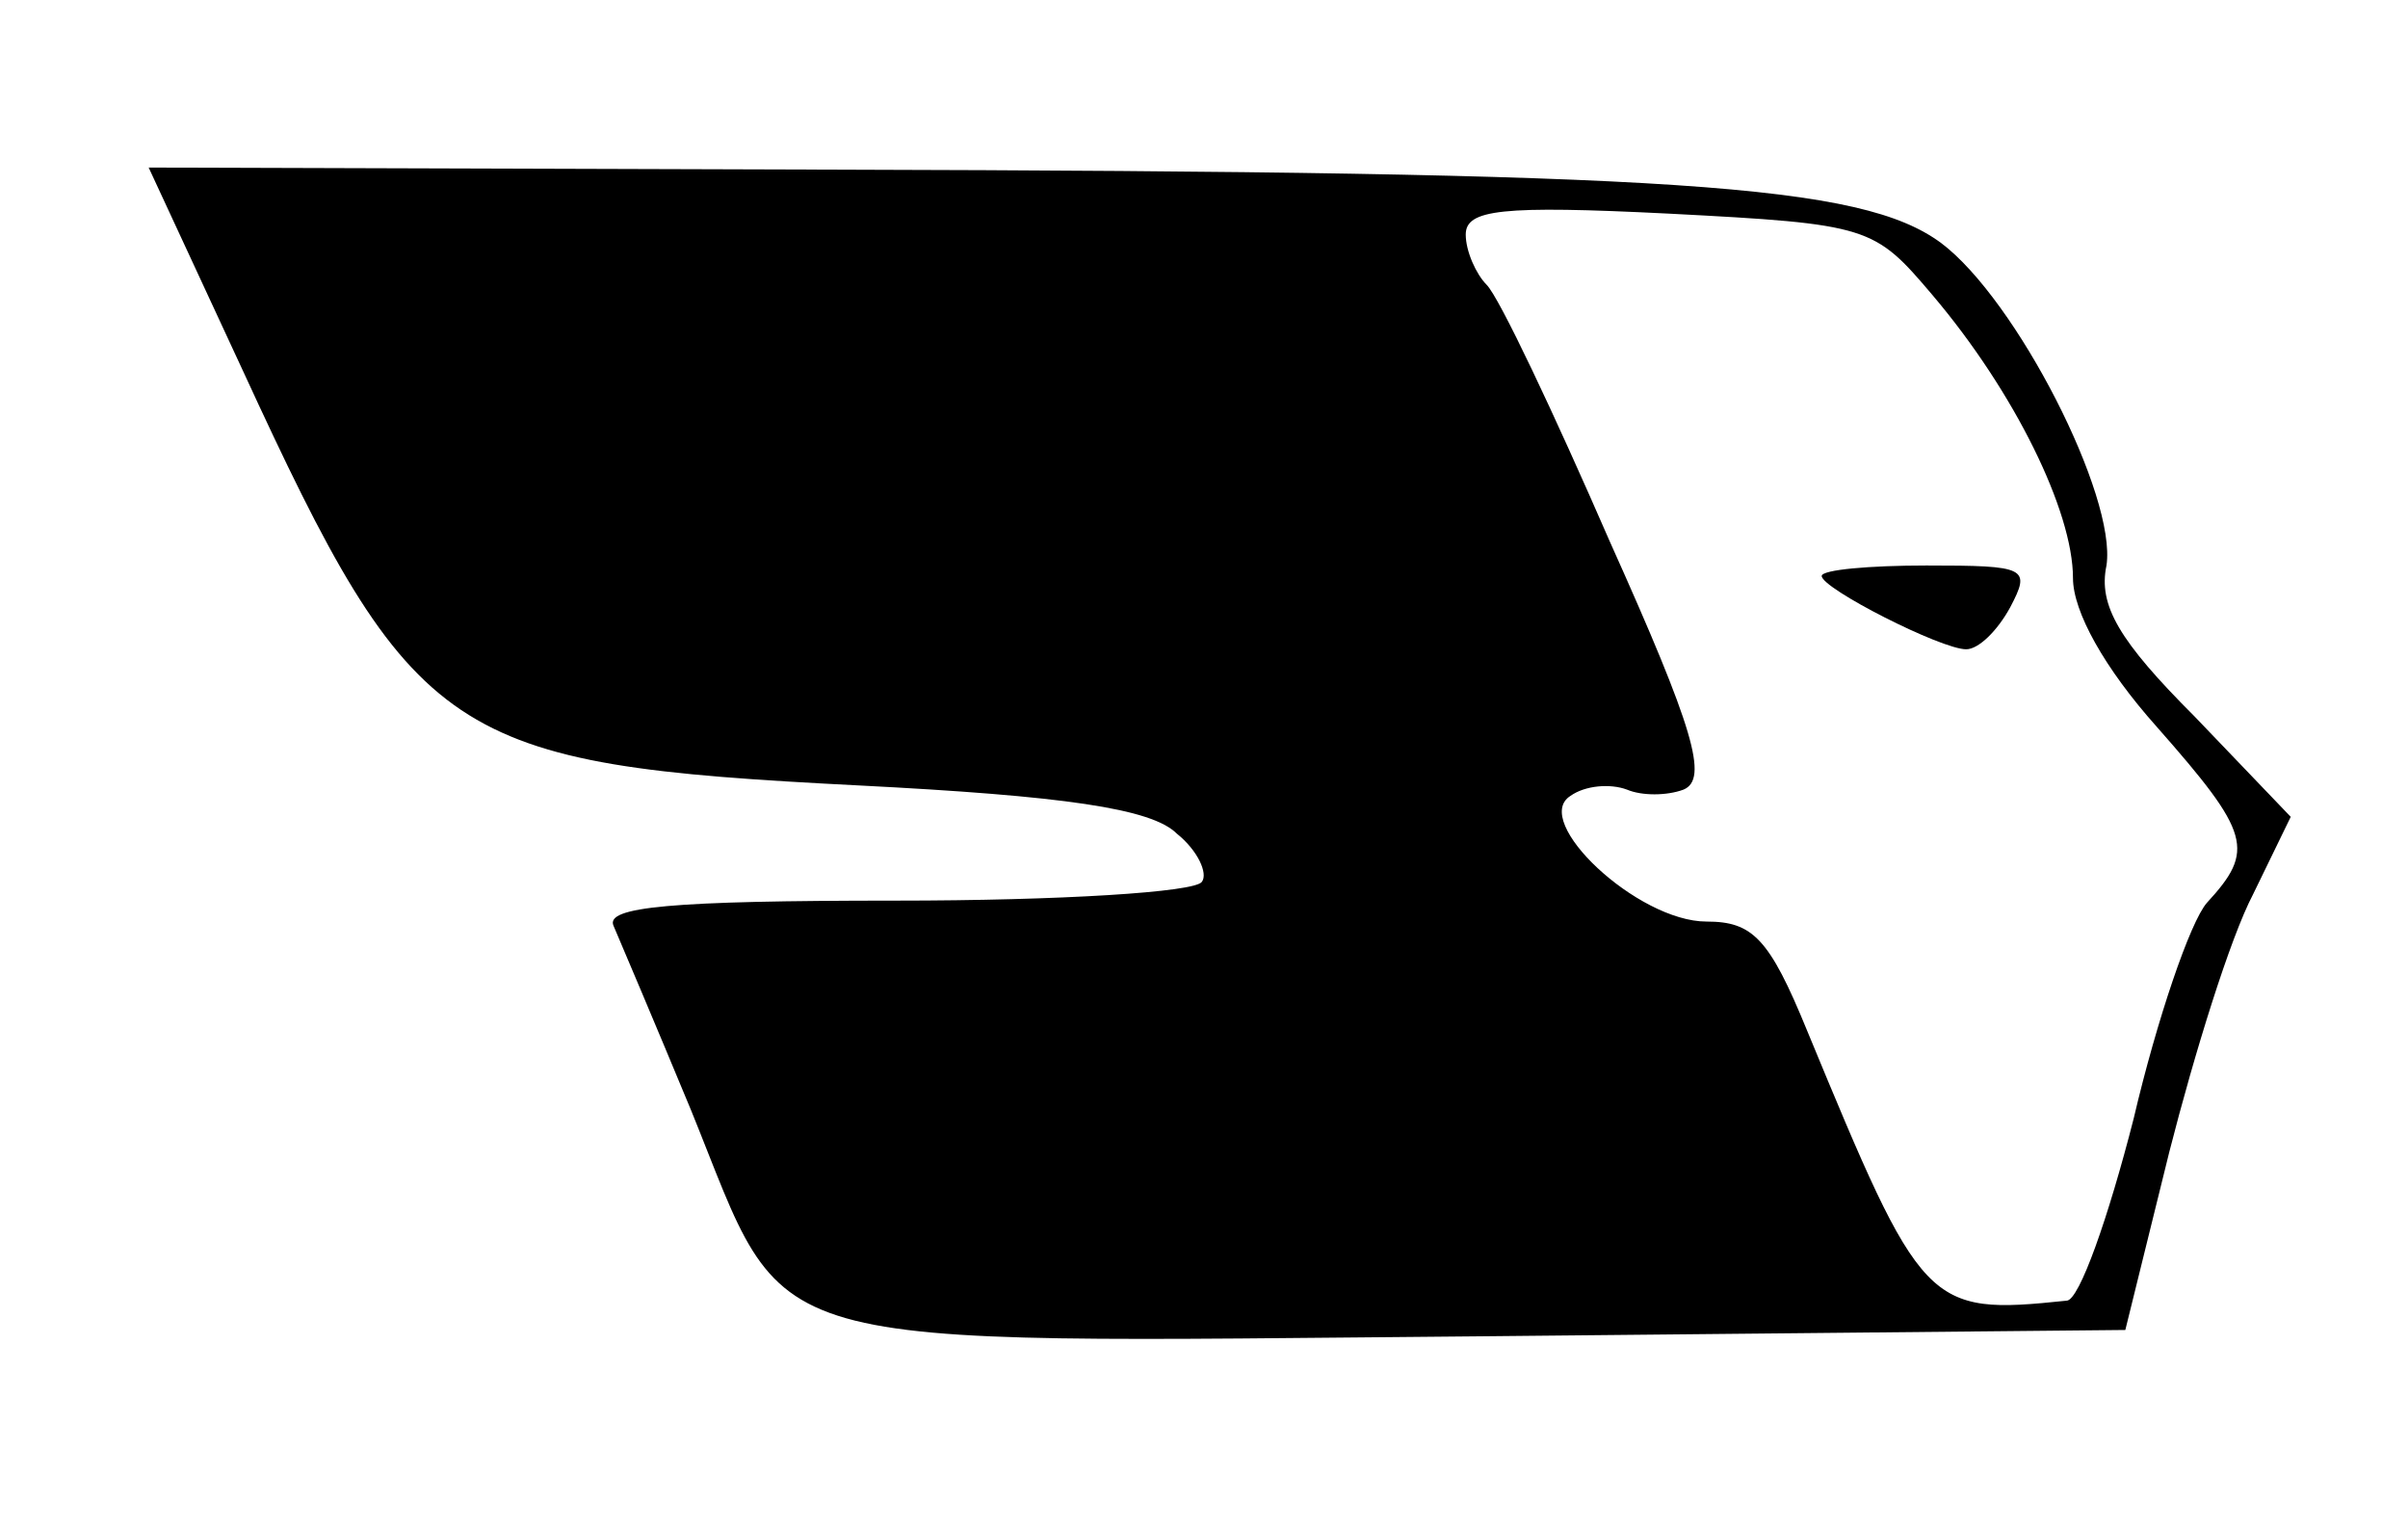 <?xml version="1.0" standalone="no"?>
<!DOCTYPE svg PUBLIC "-//W3C//DTD SVG 20010904//EN"
 "http://www.w3.org/TR/2001/REC-SVG-20010904/DTD/svg10.dtd">
<svg version="1.0" xmlns="http://www.w3.org/2000/svg"
 width="115pt" height="73pt" viewBox="0 0 115 73"
 preserveAspectRatio="xMidYMid meet">

<g transform="translate(0,73) scale(0.1,-0.1)"
fill="#000000" stroke="none">
<path d="M116 553 c82 -178 98 -188 294 -198 98 -5 140 -11 152 -23 10 -8 15
-19 12 -23 -3 -5 -68 -9 -146 -9 -108 0 -139 -3 -135 -12 3 -7 20 -47 37 -88
48 -118 23 -111 379 -108 l306 3 21 85 c12 47 29 102 40 123 l18 37 -46 48
c-36 36 -46 53 -42 72 5 33 -43 127 -79 154 -38 28 -124 34 -529 35 l-327 1
45 -97z m807 36 c39 -46 67 -103 67 -135 0 -16 15 -43 40 -71 45 -51 47 -59
24 -84 -8 -9 -24 -56 -35 -103 -12 -47 -26 -87 -32 -87 -67 -7 -69 -4 -124
129 -18 44 -26 52 -48 52 -33 0 -84 48 -65 60 7 5 19 6 27 3 7 -3 19 -3 27 0
12 5 5 29 -35 118 -27 62 -53 117 -59 123 -5 5 -10 16 -10 24 0 12 17 14 97
10 96 -5 98 -6 126 -39z"/>
<path d="M870 455 c0 -6 57 -35 69 -35 6 0 15 9 21 20 10 19 8 20 -40 20 -27
0 -50 -2 -50 -5z"/>
</g>
</svg>
